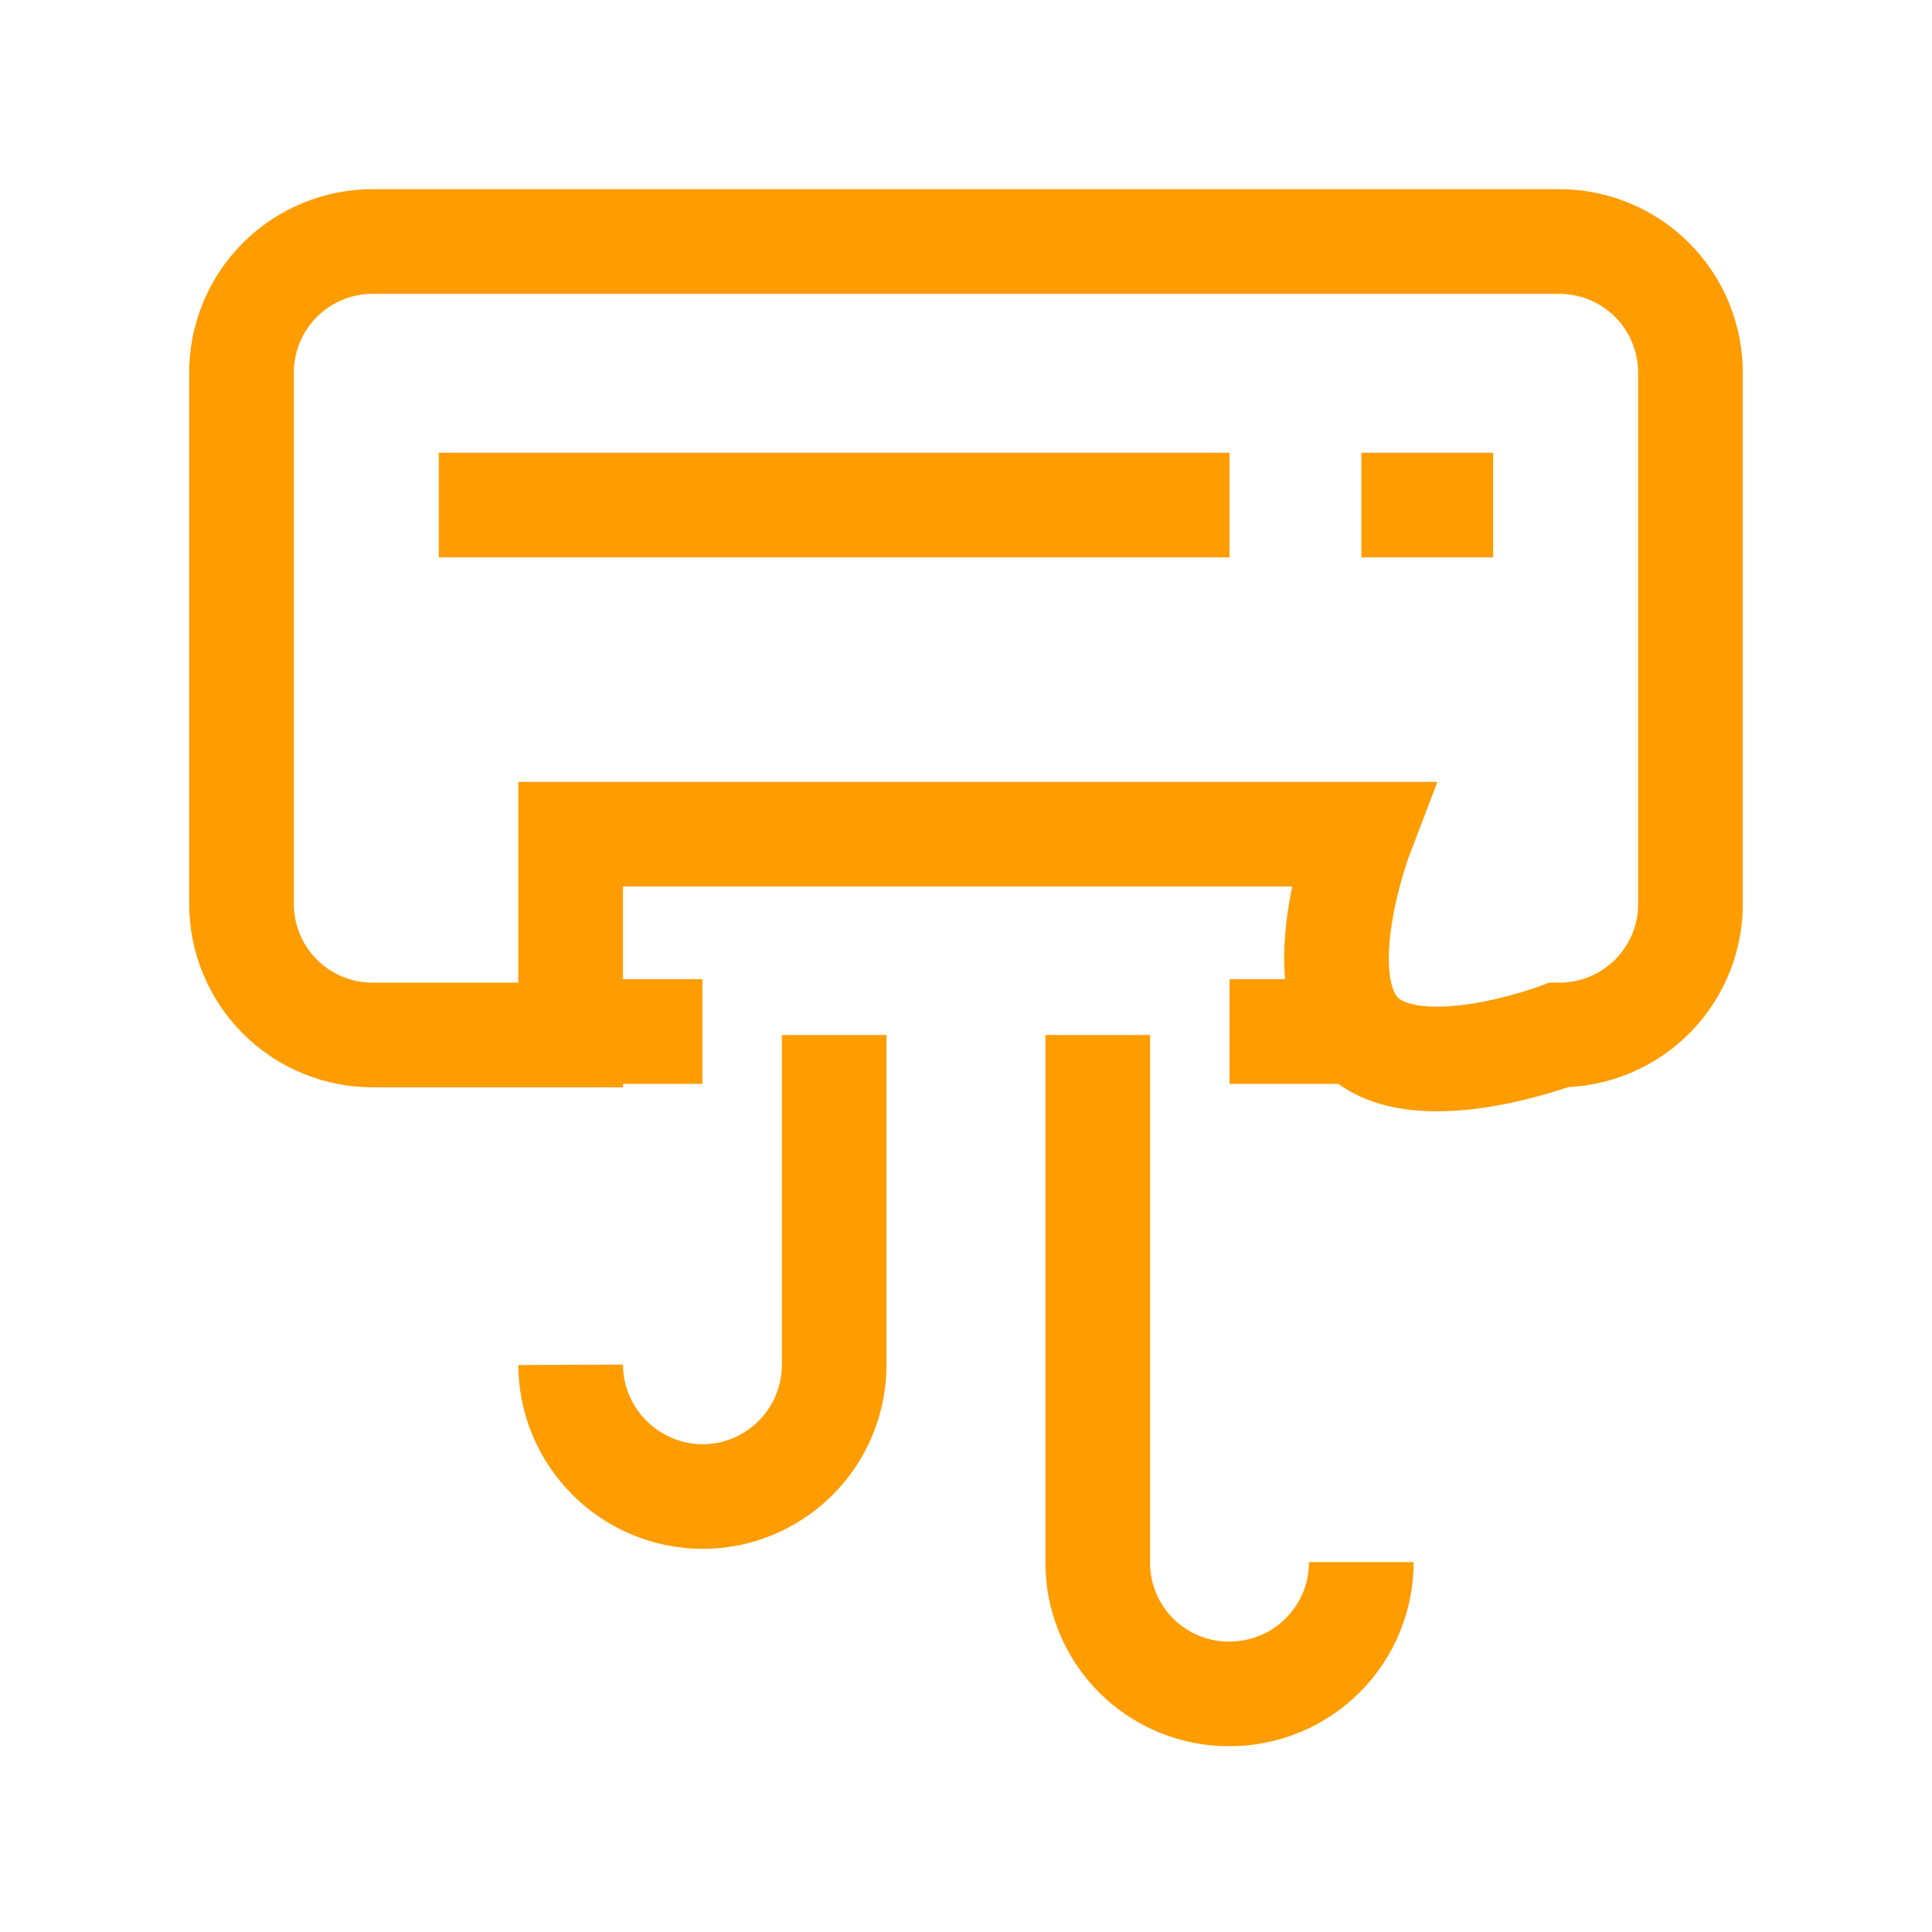 <svg width="48" height="48" viewBox="0 0 48 48" fill="none" xmlns="http://www.w3.org/2000/svg">
<path d="M41.999 9.274V22.371C42.01 22.807 41.934 23.241 41.774 23.648C41.615 24.054 41.375 24.424 41.07 24.736C40.764 25.048 40.399 25.295 39.996 25.463C39.594 25.631 39.161 25.716 38.725 25.714C38.725 25.714 35.188 27.056 33.822 25.714C32.433 24.348 33.822 20.725 33.822 20.725H14.177V25.714H9.274C8.845 25.716 8.42 25.633 8.023 25.471C7.625 25.308 7.264 25.069 6.96 24.766C6.656 24.463 6.414 24.103 6.25 23.707C6.085 23.311 6 22.886 6 22.457V9.274C5.998 8.844 6.081 8.417 6.245 8.019C6.408 7.62 6.649 7.258 6.954 6.954C7.258 6.649 7.62 6.408 8.019 6.245C8.417 6.081 8.844 5.998 9.274 6H38.725C39.155 5.998 39.582 6.081 39.98 6.245C40.379 6.408 40.74 6.649 41.045 6.954C41.349 7.258 41.59 7.62 41.754 8.019C41.918 8.417 42.001 8.844 41.999 9.274Z" stroke="#FF9C00" stroke-width="2.6" stroke-miterlimit="10"/>
<path d="M17.451 25.628H14.177" stroke="#FF9C00" stroke-width="2.6" stroke-miterlimit="10"/>
<path d="M33.822 25.628H30.548" stroke="#FF9C00" stroke-width="2.6" stroke-miterlimit="10"/>
<path d="M20.725 25.714V33.908C20.725 34.776 20.38 35.609 19.766 36.223C19.152 36.837 18.319 37.182 17.451 37.182C16.584 37.177 15.754 36.831 15.141 36.218C14.528 35.605 14.181 34.775 14.177 33.908" stroke="#FF9C00" stroke-width="2.6" stroke-miterlimit="10"/>
<path d="M27.273 25.714V38.81C27.271 39.241 27.354 39.668 27.518 40.066C27.682 40.464 27.923 40.826 28.227 41.131C28.532 41.435 28.894 41.676 29.292 41.84C29.69 42.004 30.117 42.087 30.548 42.084C31.416 42.084 32.249 41.74 32.863 41.126C33.477 40.511 33.822 39.679 33.822 38.81" stroke="#FF9C00" stroke-width="2.6" stroke-miterlimit="10"/>
<path d="M33.822 12.548H37.096" stroke="#FF9C00" stroke-width="2.6" stroke-miterlimit="10"/>
<path d="M10.902 12.548H30.547" stroke="#FF9C00" stroke-width="2.6" stroke-miterlimit="10"/>
</svg>
